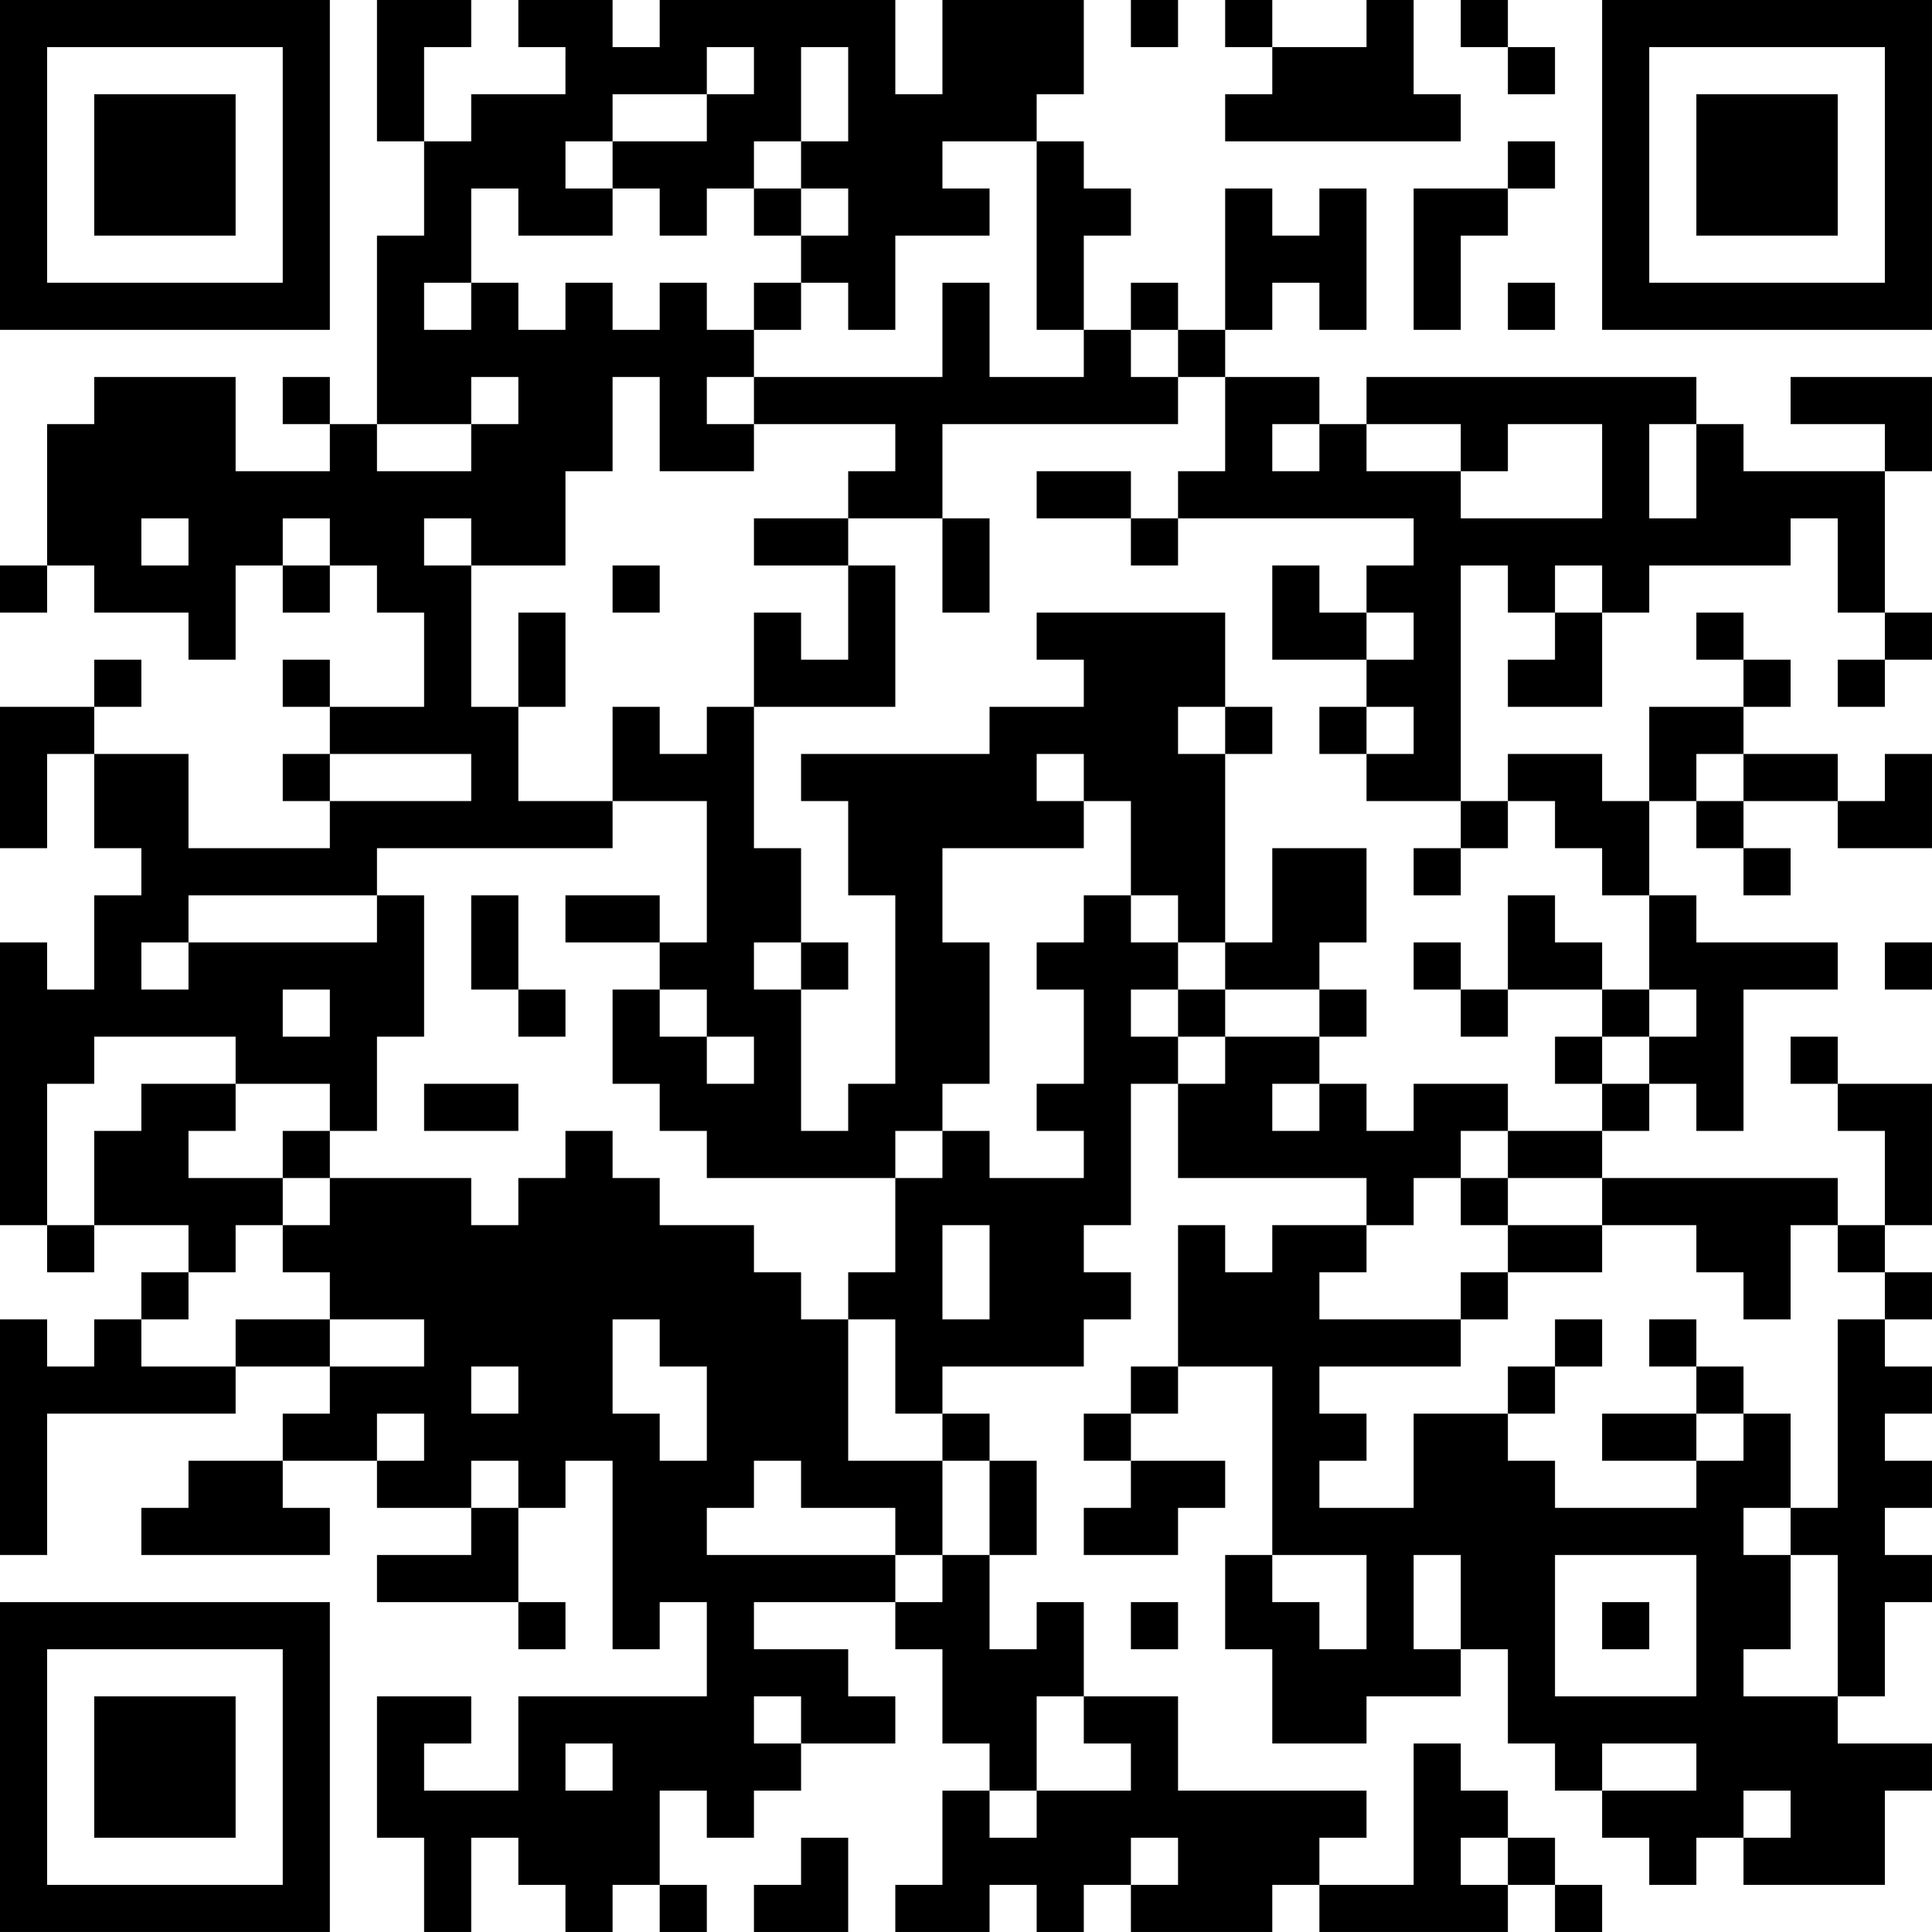 <?xml version="1.0" encoding="UTF-8"?>
<svg xmlns="http://www.w3.org/2000/svg" version="1.1" width="200" height="200" viewBox="0 0 200 200"><rect x="0" y="0" width="200" height="200" fill="#ffffff"/><g transform="scale(4.878)"><g transform="translate(0,0)"><path fill-rule="evenodd" d="M8 0L8 3L9 3L9 5L8 5L8 9L7 9L7 8L6 8L6 9L7 9L7 10L5 10L5 8L2 8L2 9L1 9L1 12L0 12L0 13L1 13L1 12L2 12L2 13L4 13L4 14L5 14L5 12L6 12L6 13L7 13L7 12L8 12L8 13L9 13L9 15L7 15L7 14L6 14L6 15L7 15L7 16L6 16L6 17L7 17L7 18L4 18L4 16L2 16L2 15L3 15L3 14L2 14L2 15L0 15L0 18L1 18L1 16L2 16L2 18L3 18L3 19L2 19L2 21L1 21L1 20L0 20L0 26L1 26L1 27L2 27L2 26L4 26L4 27L3 27L3 28L2 28L2 29L1 29L1 28L0 28L0 33L1 33L1 30L5 30L5 29L7 29L7 30L6 30L6 31L4 31L4 32L3 32L3 33L7 33L7 32L6 32L6 31L8 31L8 32L10 32L10 33L8 33L8 34L11 34L11 35L12 35L12 34L11 34L11 32L12 32L12 31L13 31L13 35L14 35L14 34L15 34L15 36L11 36L11 38L9 38L9 37L10 37L10 36L8 36L8 39L9 39L9 41L10 41L10 39L11 39L11 40L12 40L12 41L13 41L13 40L14 40L14 41L15 41L15 40L14 40L14 38L15 38L15 39L16 39L16 38L17 38L17 37L19 37L19 36L18 36L18 35L16 35L16 34L19 34L19 35L20 35L20 37L21 37L21 38L20 38L20 40L19 40L19 41L21 41L21 40L22 40L22 41L23 41L23 40L24 40L24 41L27 41L27 40L28 40L28 41L32 41L32 40L33 40L33 41L34 41L34 40L33 40L33 39L32 39L32 38L31 38L31 37L30 37L30 40L28 40L28 39L29 39L29 38L25 38L25 36L23 36L23 34L22 34L22 35L21 35L21 33L22 33L22 31L21 31L21 30L20 30L20 29L23 29L23 28L24 28L24 27L23 27L23 26L24 26L24 23L25 23L25 25L29 25L29 26L27 26L27 27L26 27L26 26L25 26L25 29L24 29L24 30L23 30L23 31L24 31L24 32L23 32L23 33L25 33L25 32L26 32L26 31L24 31L24 30L25 30L25 29L27 29L27 33L26 33L26 35L27 35L27 37L29 37L29 36L31 36L31 35L32 35L32 37L33 37L33 38L34 38L34 39L35 39L35 40L36 40L36 39L37 39L37 40L40 40L40 38L41 38L41 37L39 37L39 36L40 36L40 34L41 34L41 33L40 33L40 32L41 32L41 31L40 31L40 30L41 30L41 29L40 29L40 28L41 28L41 27L40 27L40 26L41 26L41 23L39 23L39 22L38 22L38 23L39 23L39 24L40 24L40 26L39 26L39 25L34 25L34 24L35 24L35 23L36 23L36 24L37 24L37 21L39 21L39 20L36 20L36 19L35 19L35 17L36 17L36 18L37 18L37 19L38 19L38 18L37 18L37 17L39 17L39 18L41 18L41 16L40 16L40 17L39 17L39 16L37 16L37 15L38 15L38 14L37 14L37 13L36 13L36 14L37 14L37 15L35 15L35 17L34 17L34 16L32 16L32 17L31 17L31 12L32 12L32 13L33 13L33 14L32 14L32 15L34 15L34 13L35 13L35 12L38 12L38 11L39 11L39 13L40 13L40 14L39 14L39 15L40 15L40 14L41 14L41 13L40 13L40 10L41 10L41 8L38 8L38 9L40 9L40 10L37 10L37 9L36 9L36 8L29 8L29 9L28 9L28 8L26 8L26 7L27 7L27 6L28 6L28 7L29 7L29 4L28 4L28 5L27 5L27 4L26 4L26 7L25 7L25 6L24 6L24 7L23 7L23 5L24 5L24 4L23 4L23 3L22 3L22 2L23 2L23 0L20 0L20 2L19 2L19 0L14 0L14 1L13 1L13 0L11 0L11 1L12 1L12 2L10 2L10 3L9 3L9 1L10 1L10 0ZM24 0L24 1L25 1L25 0ZM26 0L26 1L27 1L27 2L26 2L26 3L31 3L31 2L30 2L30 0L29 0L29 1L27 1L27 0ZM31 0L31 1L32 1L32 2L33 2L33 1L32 1L32 0ZM15 1L15 2L13 2L13 3L12 3L12 4L13 4L13 5L11 5L11 4L10 4L10 6L9 6L9 7L10 7L10 6L11 6L11 7L12 7L12 6L13 6L13 7L14 7L14 6L15 6L15 7L16 7L16 8L15 8L15 9L16 9L16 10L14 10L14 8L13 8L13 10L12 10L12 12L10 12L10 11L9 11L9 12L10 12L10 15L11 15L11 17L13 17L13 18L8 18L8 19L4 19L4 20L3 20L3 21L4 21L4 20L8 20L8 19L9 19L9 22L8 22L8 24L7 24L7 23L5 23L5 22L2 22L2 23L1 23L1 26L2 26L2 24L3 24L3 23L5 23L5 24L4 24L4 25L6 25L6 26L5 26L5 27L4 27L4 28L3 28L3 29L5 29L5 28L7 28L7 29L9 29L9 28L7 28L7 27L6 27L6 26L7 26L7 25L10 25L10 26L11 26L11 25L12 25L12 24L13 24L13 25L14 25L14 26L16 26L16 27L17 27L17 28L18 28L18 31L20 31L20 33L19 33L19 32L17 32L17 31L16 31L16 32L15 32L15 33L19 33L19 34L20 34L20 33L21 33L21 31L20 31L20 30L19 30L19 28L18 28L18 27L19 27L19 25L20 25L20 24L21 24L21 25L23 25L23 24L22 24L22 23L23 23L23 21L22 21L22 20L23 20L23 19L24 19L24 20L25 20L25 21L24 21L24 22L25 22L25 23L26 23L26 22L28 22L28 23L27 23L27 24L28 24L28 23L29 23L29 24L30 24L30 23L32 23L32 24L31 24L31 25L30 25L30 26L29 26L29 27L28 27L28 28L31 28L31 29L28 29L28 30L29 30L29 31L28 31L28 32L30 32L30 30L32 30L32 31L33 31L33 32L36 32L36 31L37 31L37 30L38 30L38 32L37 32L37 33L38 33L38 35L37 35L37 36L39 36L39 33L38 33L38 32L39 32L39 28L40 28L40 27L39 27L39 26L38 26L38 28L37 28L37 27L36 27L36 26L34 26L34 25L32 25L32 24L34 24L34 23L35 23L35 22L36 22L36 21L35 21L35 19L34 19L34 18L33 18L33 17L32 17L32 18L31 18L31 17L29 17L29 16L30 16L30 15L29 15L29 14L30 14L30 13L29 13L29 12L30 12L30 11L25 11L25 10L26 10L26 8L25 8L25 7L24 7L24 8L25 8L25 9L20 9L20 11L18 11L18 10L19 10L19 9L16 9L16 8L20 8L20 6L21 6L21 8L23 8L23 7L22 7L22 3L20 3L20 4L21 4L21 5L19 5L19 7L18 7L18 6L17 6L17 5L18 5L18 4L17 4L17 3L18 3L18 1L17 1L17 3L16 3L16 4L15 4L15 5L14 5L14 4L13 4L13 3L15 3L15 2L16 2L16 1ZM32 3L32 4L30 4L30 7L31 7L31 5L32 5L32 4L33 4L33 3ZM16 4L16 5L17 5L17 4ZM16 6L16 7L17 7L17 6ZM32 6L32 7L33 7L33 6ZM10 8L10 9L8 9L8 10L10 10L10 9L11 9L11 8ZM27 9L27 10L28 10L28 9ZM29 9L29 10L31 10L31 11L34 11L34 9L32 9L32 10L31 10L31 9ZM35 9L35 11L36 11L36 9ZM22 10L22 11L24 11L24 12L25 12L25 11L24 11L24 10ZM3 11L3 12L4 12L4 11ZM6 11L6 12L7 12L7 11ZM16 11L16 12L18 12L18 14L17 14L17 13L16 13L16 15L15 15L15 16L14 16L14 15L13 15L13 17L15 17L15 20L14 20L14 19L12 19L12 20L14 20L14 21L13 21L13 23L14 23L14 24L15 24L15 25L19 25L19 24L20 24L20 23L21 23L21 20L20 20L20 18L23 18L23 17L24 17L24 19L25 19L25 20L26 20L26 21L25 21L25 22L26 22L26 21L28 21L28 22L29 22L29 21L28 21L28 20L29 20L29 18L27 18L27 20L26 20L26 16L27 16L27 15L26 15L26 13L22 13L22 14L23 14L23 15L21 15L21 16L17 16L17 17L18 17L18 19L19 19L19 23L18 23L18 24L17 24L17 21L18 21L18 20L17 20L17 18L16 18L16 15L19 15L19 12L18 12L18 11ZM20 11L20 13L21 13L21 11ZM13 12L13 13L14 13L14 12ZM27 12L27 14L29 14L29 13L28 13L28 12ZM33 12L33 13L34 13L34 12ZM11 13L11 15L12 15L12 13ZM25 15L25 16L26 16L26 15ZM28 15L28 16L29 16L29 15ZM7 16L7 17L10 17L10 16ZM22 16L22 17L23 17L23 16ZM36 16L36 17L37 17L37 16ZM30 18L30 19L31 19L31 18ZM10 19L10 21L11 21L11 22L12 22L12 21L11 21L11 19ZM32 19L32 21L31 21L31 20L30 20L30 21L31 21L31 22L32 22L32 21L34 21L34 22L33 22L33 23L34 23L34 22L35 22L35 21L34 21L34 20L33 20L33 19ZM16 20L16 21L17 21L17 20ZM40 20L40 21L41 21L41 20ZM6 21L6 22L7 22L7 21ZM14 21L14 22L15 22L15 23L16 23L16 22L15 22L15 21ZM9 23L9 24L11 24L11 23ZM6 24L6 25L7 25L7 24ZM31 25L31 26L32 26L32 27L31 27L31 28L32 28L32 27L34 27L34 26L32 26L32 25ZM20 26L20 28L21 28L21 26ZM13 28L13 30L14 30L14 31L15 31L15 29L14 29L14 28ZM33 28L33 29L32 29L32 30L33 30L33 29L34 29L34 28ZM35 28L35 29L36 29L36 30L34 30L34 31L36 31L36 30L37 30L37 29L36 29L36 28ZM10 29L10 30L11 30L11 29ZM8 30L8 31L9 31L9 30ZM10 31L10 32L11 32L11 31ZM27 33L27 34L28 34L28 35L29 35L29 33ZM30 33L30 35L31 35L31 33ZM33 33L33 36L36 36L36 33ZM24 34L24 35L25 35L25 34ZM34 34L34 35L35 35L35 34ZM16 36L16 37L17 37L17 36ZM22 36L22 38L21 38L21 39L22 39L22 38L24 38L24 37L23 37L23 36ZM12 37L12 38L13 38L13 37ZM34 37L34 38L36 38L36 37ZM37 38L37 39L38 39L38 38ZM17 39L17 40L16 40L16 41L18 41L18 39ZM24 39L24 40L25 40L25 39ZM31 39L31 40L32 40L32 39ZM0 0L0 7L7 7L7 0ZM1 1L1 6L6 6L6 1ZM2 2L2 5L5 5L5 2ZM34 0L34 7L41 7L41 0ZM35 1L35 6L40 6L40 1ZM36 2L36 5L39 5L39 2ZM0 34L0 41L7 41L7 34ZM1 35L1 40L6 40L6 35ZM2 36L2 39L5 39L5 36Z" fill="#000000"/></g></g></svg>
